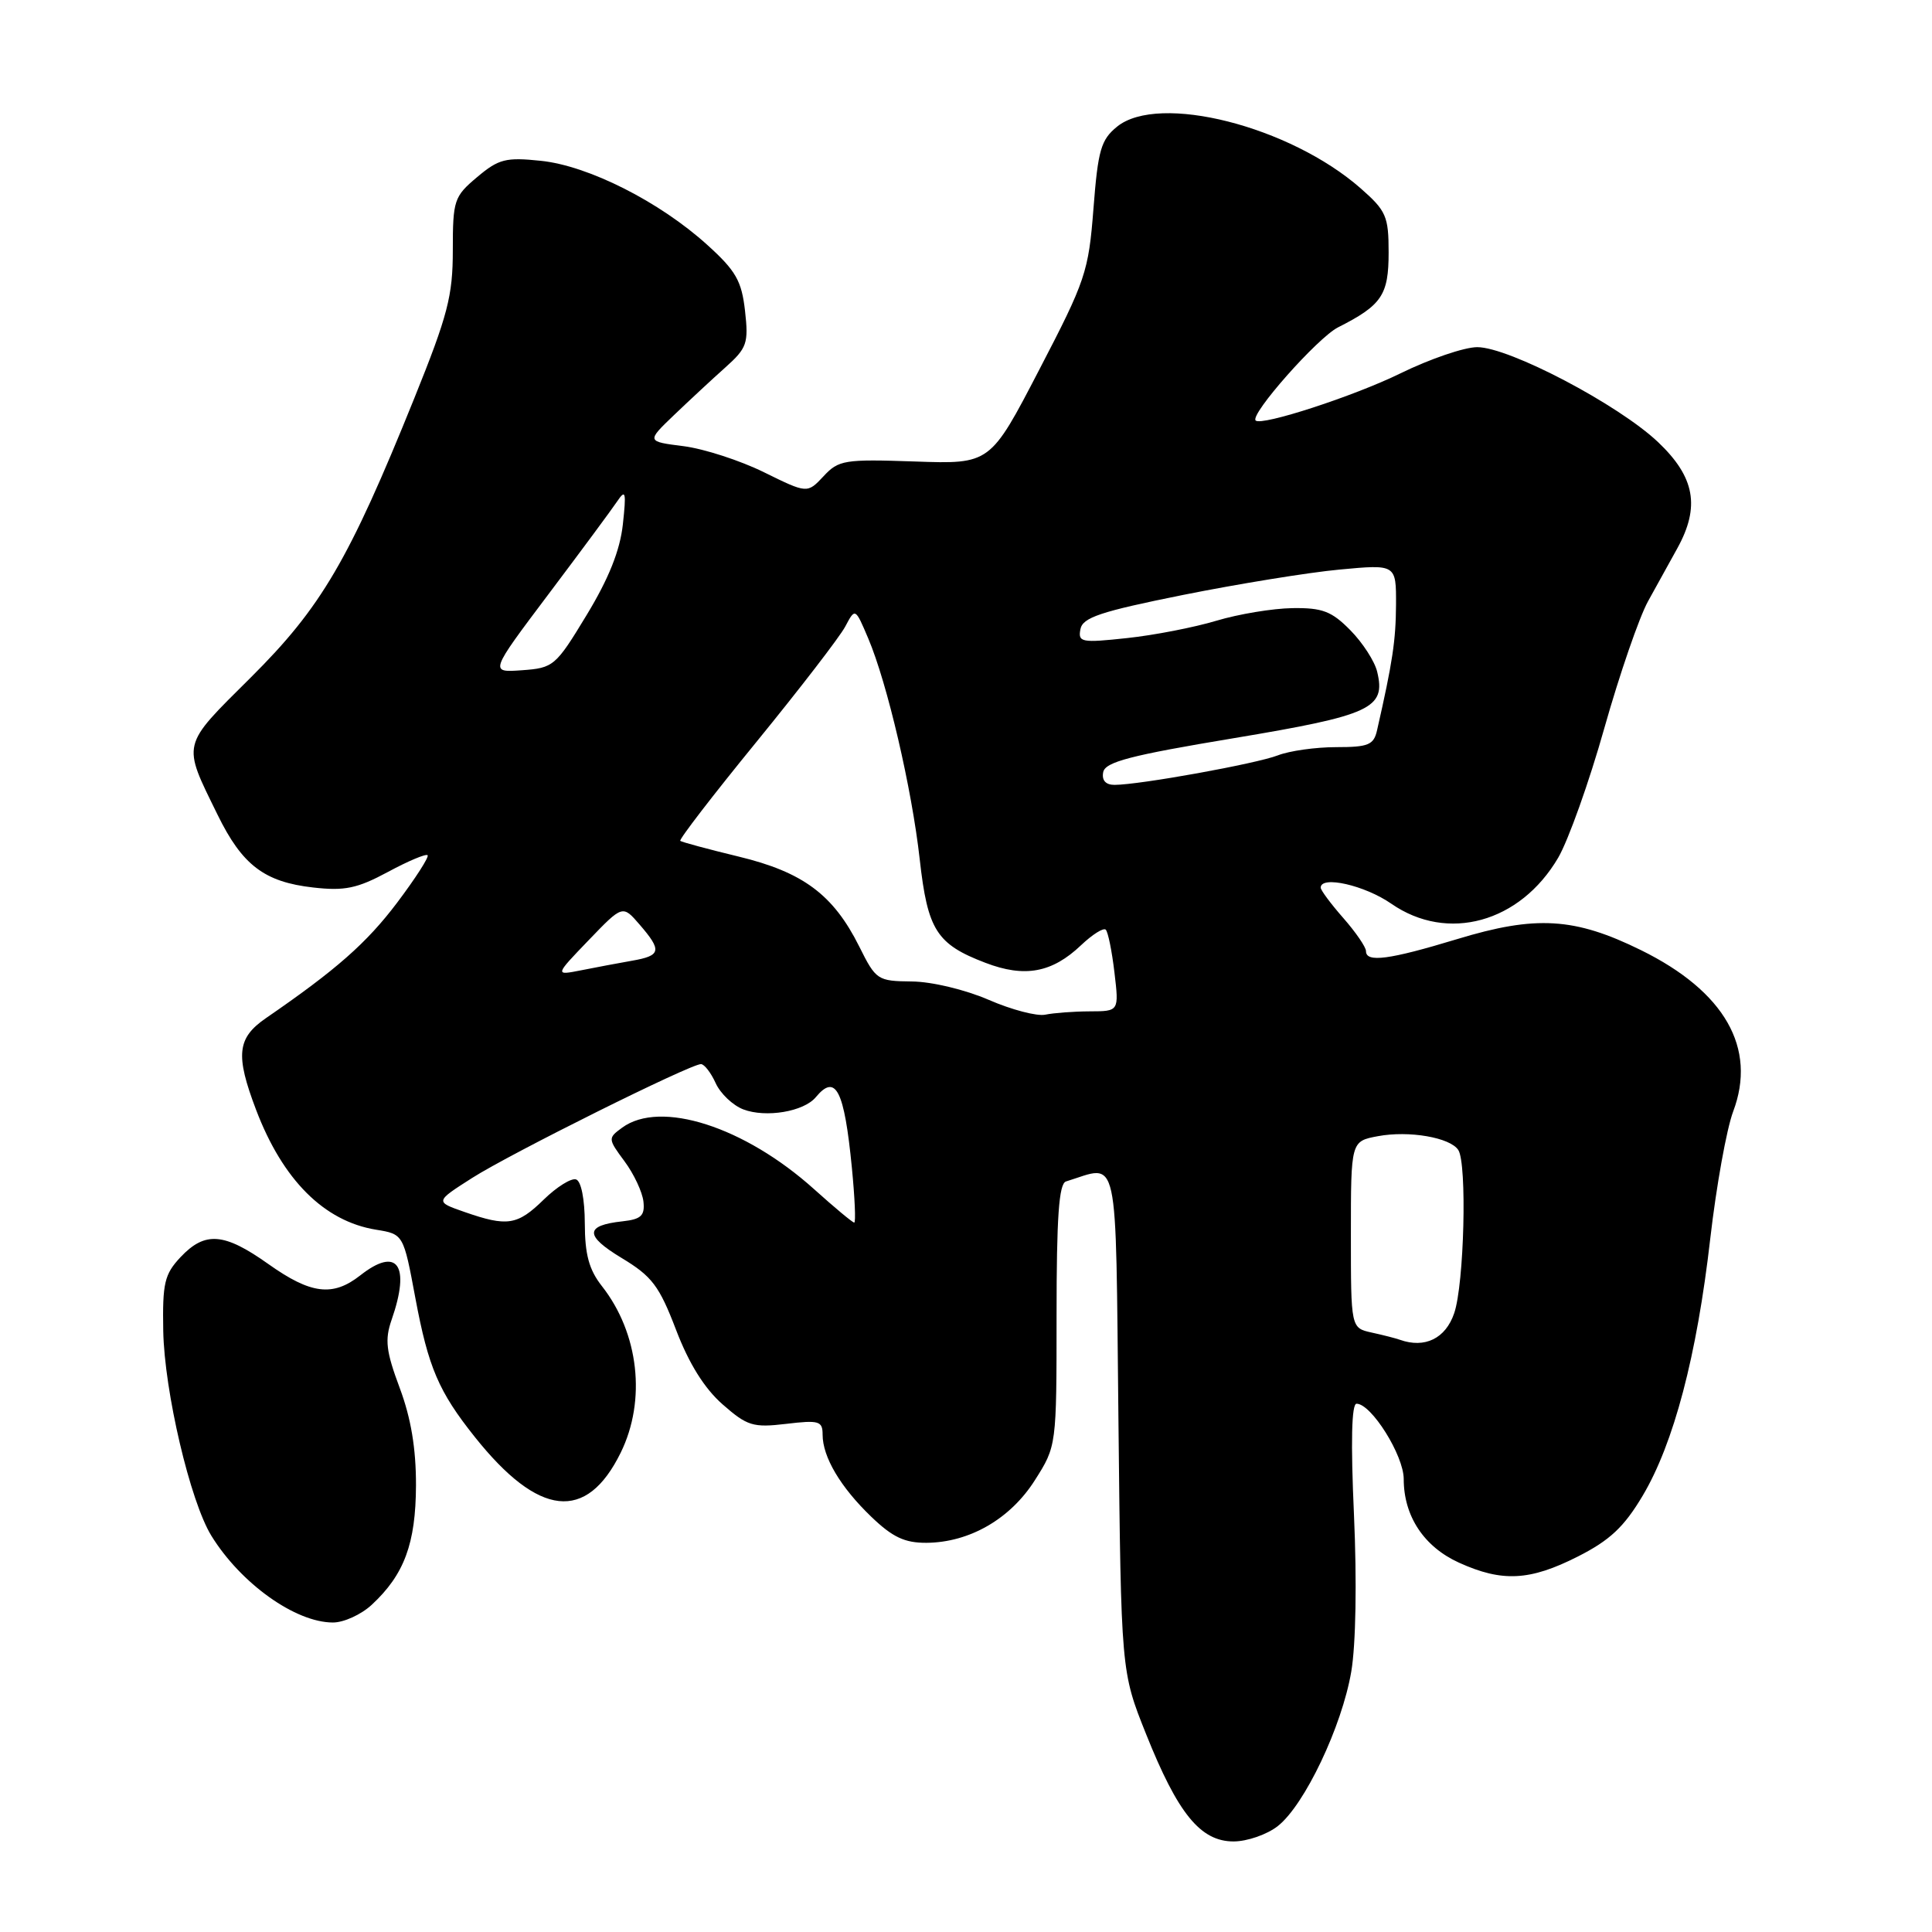 <?xml version="1.0" encoding="UTF-8" standalone="no"?>
<!DOCTYPE svg PUBLIC "-//W3C//DTD SVG 1.1//EN" "http://www.w3.org/Graphics/SVG/1.1/DTD/svg11.dtd" >
<svg xmlns="http://www.w3.org/2000/svg" xmlns:xlink="http://www.w3.org/1999/xlink" version="1.1" viewBox="0 0 256 256">
 <g >
 <path fill="currentColor"
d=" M 169.32 241.96 C 172.86 239.18 177.81 228.77 179.05 221.50 C 179.66 217.92 179.80 209.54 179.41 200.75 C 178.97 191.05 179.09 186.00 179.75 186.00 C 181.71 186.00 186.00 192.85 186.00 195.98 C 186.00 200.90 188.68 204.95 193.32 207.06 C 199.05 209.66 202.71 209.47 209.07 206.25 C 213.31 204.10 215.19 202.34 217.65 198.21 C 221.78 191.27 224.84 179.67 226.62 164.11 C 227.42 157.17 228.78 149.61 229.65 147.29 C 232.83 138.87 228.53 131.36 217.44 125.90 C 208.65 121.57 203.51 121.26 193.07 124.44 C 184.07 127.17 181.00 127.58 181.00 126.03 C 181.00 125.50 179.65 123.53 178.00 121.65 C 176.35 119.77 175.00 117.96 175.00 117.62 C 175.00 115.98 180.83 117.30 184.36 119.75 C 191.81 124.91 201.42 122.26 206.47 113.65 C 207.81 111.35 210.57 103.63 212.58 96.49 C 214.60 89.34 217.21 81.77 218.38 79.66 C 219.54 77.55 221.29 74.40 222.25 72.66 C 225.30 67.14 224.59 63.22 219.70 58.58 C 214.44 53.60 199.97 46.00 195.74 46.00 C 194.04 46.00 189.47 47.56 185.57 49.47 C 179.42 52.49 167.15 56.48 166.38 55.72 C 165.59 54.92 174.58 44.76 177.29 43.38 C 183.10 40.44 184.00 39.11 184.00 33.45 C 184.00 28.66 183.68 27.93 180.30 24.96 C 170.90 16.71 153.54 12.31 148.02 16.78 C 145.88 18.52 145.49 19.87 144.89 27.63 C 144.24 36.02 143.85 37.18 137.70 49.00 C 131.21 61.50 131.21 61.50 121.23 61.15 C 111.89 60.83 111.12 60.95 109.12 63.11 C 106.97 65.40 106.97 65.40 101.24 62.58 C 98.08 61.02 93.29 59.47 90.58 59.12 C 85.66 58.50 85.66 58.50 89.31 55.00 C 91.32 53.08 94.38 50.23 96.11 48.69 C 98.99 46.11 99.20 45.49 98.72 41.19 C 98.27 37.22 97.51 35.88 93.73 32.46 C 87.41 26.73 77.96 21.96 71.68 21.31 C 67.02 20.82 66.08 21.06 63.22 23.47 C 60.16 26.04 60.00 26.53 60.00 33.15 C 60.00 39.21 59.34 41.76 54.88 52.81 C 46.23 74.24 42.56 80.49 33.22 89.78 C 23.95 99.00 24.11 98.33 28.83 107.96 C 32.10 114.64 35.03 116.87 41.51 117.60 C 45.66 118.07 47.32 117.73 51.38 115.55 C 54.06 114.10 56.44 113.10 56.66 113.32 C 56.88 113.54 55.06 116.37 52.62 119.61 C 48.58 124.96 44.56 128.50 35.25 134.90 C 31.41 137.54 31.17 139.79 33.93 147.05 C 37.46 156.34 42.94 161.82 49.82 162.94 C 53.46 163.53 53.46 163.53 55.04 172.01 C 56.76 181.20 58.12 184.39 62.91 190.40 C 71.38 201.03 77.70 201.72 82.24 192.50 C 85.66 185.55 84.66 176.65 79.75 170.41 C 78.05 168.24 77.50 166.23 77.49 162.10 C 77.48 158.90 77.01 156.50 76.33 156.28 C 75.70 156.07 73.77 157.27 72.05 158.95 C 68.56 162.36 67.23 162.57 61.57 160.60 C 57.63 159.23 57.63 159.23 62.57 156.08 C 67.62 152.86 91.45 141.00 92.88 141.00 C 93.32 141.00 94.20 142.13 94.83 143.52 C 95.46 144.91 97.11 146.47 98.49 147.00 C 101.49 148.14 106.51 147.30 108.10 145.38 C 110.74 142.20 111.87 144.41 112.88 154.75 C 113.27 158.74 113.41 162.00 113.19 162.00 C 112.97 162.00 110.58 160.01 107.88 157.58 C 98.65 149.28 87.51 145.71 82.44 149.42 C 80.54 150.81 80.54 150.89 82.76 153.89 C 84.00 155.56 85.12 157.96 85.26 159.22 C 85.46 161.08 84.95 161.56 82.50 161.83 C 77.48 162.37 77.45 163.72 82.37 166.69 C 86.40 169.12 87.35 170.38 89.58 176.21 C 91.29 180.69 93.34 183.97 95.74 186.08 C 99.01 188.95 99.78 189.19 104.17 188.67 C 108.53 188.15 109.00 188.29 109.00 190.10 C 109.00 193.06 111.37 197.06 115.45 200.98 C 118.27 203.69 119.88 204.45 122.78 204.43 C 128.48 204.38 133.88 201.26 137.13 196.13 C 140.00 191.61 140.00 191.61 140.00 174.27 C 140.00 161.28 140.31 156.84 141.25 156.55 C 148.38 154.36 147.80 151.71 148.20 188.25 C 148.55 221.50 148.55 221.50 151.86 229.77 C 156.07 240.32 159.07 244.00 163.45 244.00 C 165.26 244.00 167.90 243.08 169.32 241.96 Z  M 49.26 212.64 C 53.57 208.64 55.09 204.53 55.12 196.82 C 55.13 191.93 54.46 187.91 52.96 183.90 C 51.15 179.05 50.97 177.53 51.89 174.88 C 54.42 167.62 52.66 165.12 47.73 169.00 C 44.10 171.85 41.19 171.49 35.57 167.50 C 29.70 163.33 27.17 163.13 23.92 166.58 C 21.79 168.85 21.52 170.02 21.63 176.33 C 21.78 184.37 25.20 198.94 28.01 203.50 C 31.91 209.82 39.13 214.98 44.10 214.99 C 45.54 215.00 47.86 213.94 49.26 212.64 Z  M 185.50 177.53 C 184.95 177.33 183.26 176.90 181.75 176.57 C 179.00 175.96 179.00 175.96 179.00 163.59 C 179.00 151.22 179.00 151.22 182.58 150.55 C 186.68 149.78 192.15 150.72 193.23 152.38 C 194.41 154.17 194.01 170.15 192.69 174.00 C 191.55 177.36 188.80 178.70 185.50 177.53 Z  M 131.00 132.48 C 127.90 131.14 123.46 130.07 120.82 130.05 C 116.27 130.00 116.07 129.87 113.85 125.41 C 110.42 118.55 106.41 115.56 97.87 113.50 C 93.82 112.52 90.34 111.58 90.14 111.42 C 89.94 111.25 94.48 105.35 100.23 98.31 C 105.98 91.26 111.28 84.38 112.00 83.02 C 113.32 80.53 113.32 80.53 115.04 84.58 C 117.57 90.53 120.82 104.47 121.87 113.88 C 122.92 123.25 124.10 125.11 130.58 127.58 C 135.78 129.57 139.40 128.90 143.24 125.25 C 144.75 123.82 146.22 122.89 146.52 123.19 C 146.82 123.49 147.34 126.04 147.67 128.86 C 148.28 134.00 148.28 134.00 144.39 134.01 C 142.25 134.02 139.60 134.22 138.50 134.45 C 137.40 134.68 134.03 133.80 131.00 132.48 Z  M 78.00 124.58 C 82.50 119.90 82.50 119.90 84.75 122.51 C 87.74 125.97 87.60 126.63 83.75 127.30 C 81.96 127.62 78.92 128.18 77.00 128.57 C 73.50 129.26 73.50 129.26 78.00 124.58 Z  M 146.18 102.32 C 146.44 100.96 149.78 100.09 163.50 97.81 C 181.71 94.77 183.66 93.87 182.48 89.00 C 182.15 87.62 180.55 85.15 178.93 83.51 C 176.45 80.99 175.22 80.52 171.24 80.58 C 168.63 80.62 164.11 81.37 161.18 82.25 C 158.25 83.13 152.92 84.17 149.33 84.55 C 143.29 85.20 142.83 85.11 143.16 83.38 C 143.45 81.82 145.79 81.04 156.77 78.83 C 164.06 77.37 173.40 75.85 177.51 75.47 C 185.00 74.77 185.00 74.77 184.98 80.13 C 184.95 84.87 184.53 87.71 182.47 96.75 C 182.03 98.71 181.33 99.00 177.05 99.00 C 174.34 99.00 170.86 99.49 169.32 100.09 C 166.46 101.20 151.02 103.99 147.68 104.00 C 146.51 104.00 145.97 103.40 146.18 102.32 Z  M 72.68 78.73 C 76.98 73.02 81.08 67.48 81.79 66.42 C 82.90 64.77 83.00 65.19 82.53 69.50 C 82.15 72.95 80.66 76.67 77.73 81.50 C 73.63 88.27 73.34 88.51 69.17 88.81 C 64.86 89.12 64.86 89.12 72.68 78.73 Z "/>
</g>
</svg>